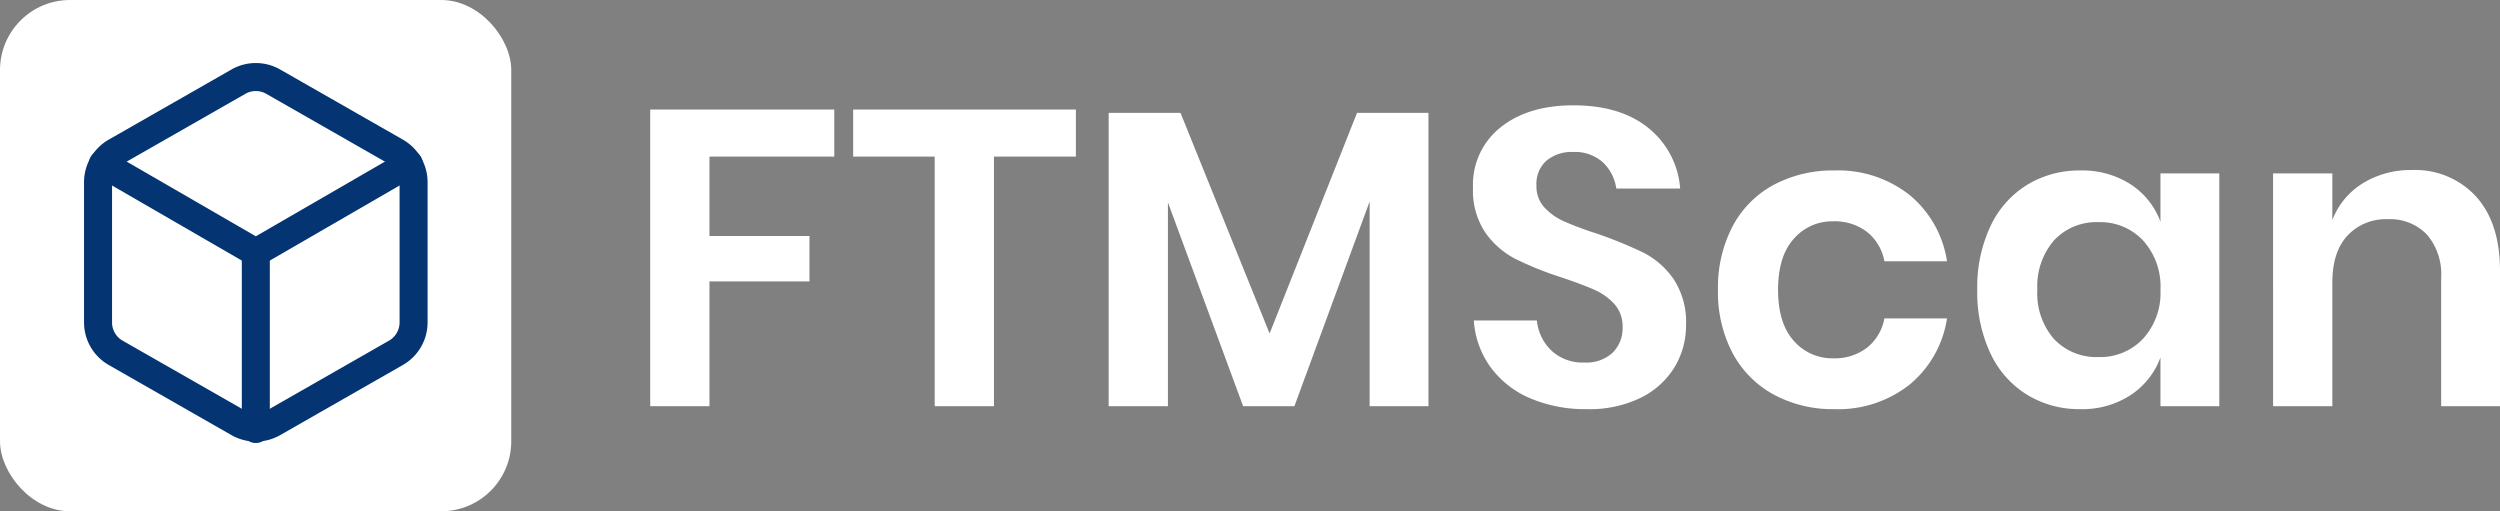 <svg xmlns="http://www.w3.org/2000/svg" width="356.96" height="73" viewBox="0 0 356.96 73"><rect x="0" y="0" width="356.96" height="73" fill="#808080" stroke="none"/><g transform="translate(-169 -216)"><path d="M30.12-42.36v6.72H12.3V-24.3H26.58v6.48H12.3V0H3.84V-42.36Zm34.5,0v6.72H52.92V0H44.46V-35.64H32.82v-6.72Zm50.34.48V0h-8.4V-29.22L95.82,0H88.5L77.76-29.1V0H69.3V-41.88H79.56l12.72,31.5,12.48-31.5Zm36.78,30.3a11.486,11.486,0,0,1-1.62,5.97,11.636,11.636,0,0,1-4.8,4.38A16.642,16.642,0,0,1,137.58.42a20.085,20.085,0,0,1-8.04-1.53,13.6,13.6,0,0,1-5.67-4.41,12.722,12.722,0,0,1-2.43-6.72h9a6.877,6.877,0,0,0,2.07,4.29,6.492,6.492,0,0,0,4.71,1.71,5.481,5.481,0,0,0,4.05-1.41,4.913,4.913,0,0,0,1.41-3.63,4.756,4.756,0,0,0-1.14-3.27,8.319,8.319,0,0,0-2.88-2.07q-1.74-.78-4.8-1.8a47.45,47.45,0,0,1-6.48-2.61,11.978,11.978,0,0,1-4.29-3.75,10.744,10.744,0,0,1-1.77-6.42,10.439,10.439,0,0,1,3.93-8.61q3.93-3.15,10.41-3.15,6.72,0,10.71,3.24a12.229,12.229,0,0,1,4.53,8.64h-9.12a6.352,6.352,0,0,0-1.92-3.75,5.961,5.961,0,0,0-4.26-1.47,5.619,5.619,0,0,0-3.78,1.23,4.436,4.436,0,0,0-1.44,3.57,4.439,4.439,0,0,0,1.11,3.09,8.47,8.47,0,0,0,2.82,2.01,46.285,46.285,0,0,0,4.65,1.74,61.823,61.823,0,0,1,6.63,2.7,11.682,11.682,0,0,1,4.35,3.78A11.108,11.108,0,0,1,151.74-11.58Zm21.18-22.08a16.449,16.449,0,0,1,10.71,3.48A15.2,15.2,0,0,1,189-20.7h-8.94a6.9,6.9,0,0,0-2.46-4.17,7.555,7.555,0,0,0-4.86-1.53,7.25,7.25,0,0,0-5.61,2.49q-2.25,2.49-2.25,7.29t2.25,7.29a7.25,7.25,0,0,0,5.61,2.49,7.555,7.555,0,0,0,4.86-1.53,6.9,6.9,0,0,0,2.46-4.17H189a15.2,15.2,0,0,1-5.37,9.48A16.449,16.449,0,0,1,172.92.42a17.693,17.693,0,0,1-8.64-2.07,14.551,14.551,0,0,1-5.88-5.91,18.6,18.6,0,0,1-2.1-9.06,18.776,18.776,0,0,1,2.1-9.09,14.313,14.313,0,0,1,5.88-5.91A17.9,17.9,0,0,1,172.92-33.66Zm35.1,0a12.774,12.774,0,0,1,7.2,1.98,10.784,10.784,0,0,1,4.26,5.34v-6.9h8.4V0h-8.4V-6.96a10.943,10.943,0,0,1-4.26,5.37,12.633,12.633,0,0,1-7.2,2.01,14.278,14.278,0,0,1-7.56-2.04,13.782,13.782,0,0,1-5.25-5.91,20.5,20.5,0,0,1-1.89-9.09,20.5,20.5,0,0,1,1.89-9.09,13.782,13.782,0,0,1,5.25-5.91A14.278,14.278,0,0,1,208.02-33.66Zm2.64,7.38a8.275,8.275,0,0,0-6.36,2.58,9.988,9.988,0,0,0-2.4,7.08,9.878,9.878,0,0,0,2.4,7.05,8.324,8.324,0,0,0,6.36,2.55,8.37,8.37,0,0,0,6.33-2.61,9.706,9.706,0,0,0,2.49-6.99,9.79,9.79,0,0,0-2.49-7.05A8.37,8.37,0,0,0,210.66-26.28Zm44.7-7.44a11.77,11.77,0,0,1,9.18,3.78q3.42,3.78,3.42,10.62V0h-8.4V-18.36a8.68,8.68,0,0,0-2.04-6.15,7.253,7.253,0,0,0-5.58-2.19,7.462,7.462,0,0,0-5.76,2.34q-2.16,2.34-2.16,6.72V0h-8.46V-33.24h8.46v6.66a10.59,10.59,0,0,1,4.35-5.25A12.931,12.931,0,0,1,255.36-33.72Z" transform="translate(258 274)" fill="#fff"/><g transform="translate(60 -96)"><rect width="73" height="73" rx="10" transform="translate(109 312)" fill="#fff"/><g transform="translate(-65.243 87.003)"><g transform="translate(188.242 235.997)"><path d="M45.054,35.037V15.013a5.006,5.006,0,0,0-2.5-4.33L25.03.671a5.006,5.006,0,0,0-5.006,0L2.5,10.683A5.006,5.006,0,0,0,0,15.013V35.037a5.006,5.006,0,0,0,2.5,4.33L20.024,49.38a5.006,5.006,0,0,0,5.006,0L42.551,39.367A5.006,5.006,0,0,0,45.054,35.037Z" transform="translate(0 0)" fill="none" stroke="#043572" stroke-linecap="round" stroke-linejoin="round" stroke-width="4"/><path d="M0,0,21.851,12.64,43.7,0" transform="translate(0.676 12.41)" fill="none" stroke="#043572" stroke-linecap="round" stroke-linejoin="round" stroke-width="4"/><line y1="25.23" transform="translate(22.527 25.025)" fill="none" stroke="#043572" stroke-linecap="round" stroke-linejoin="round" stroke-width="4"/></g></g></g></g></svg>